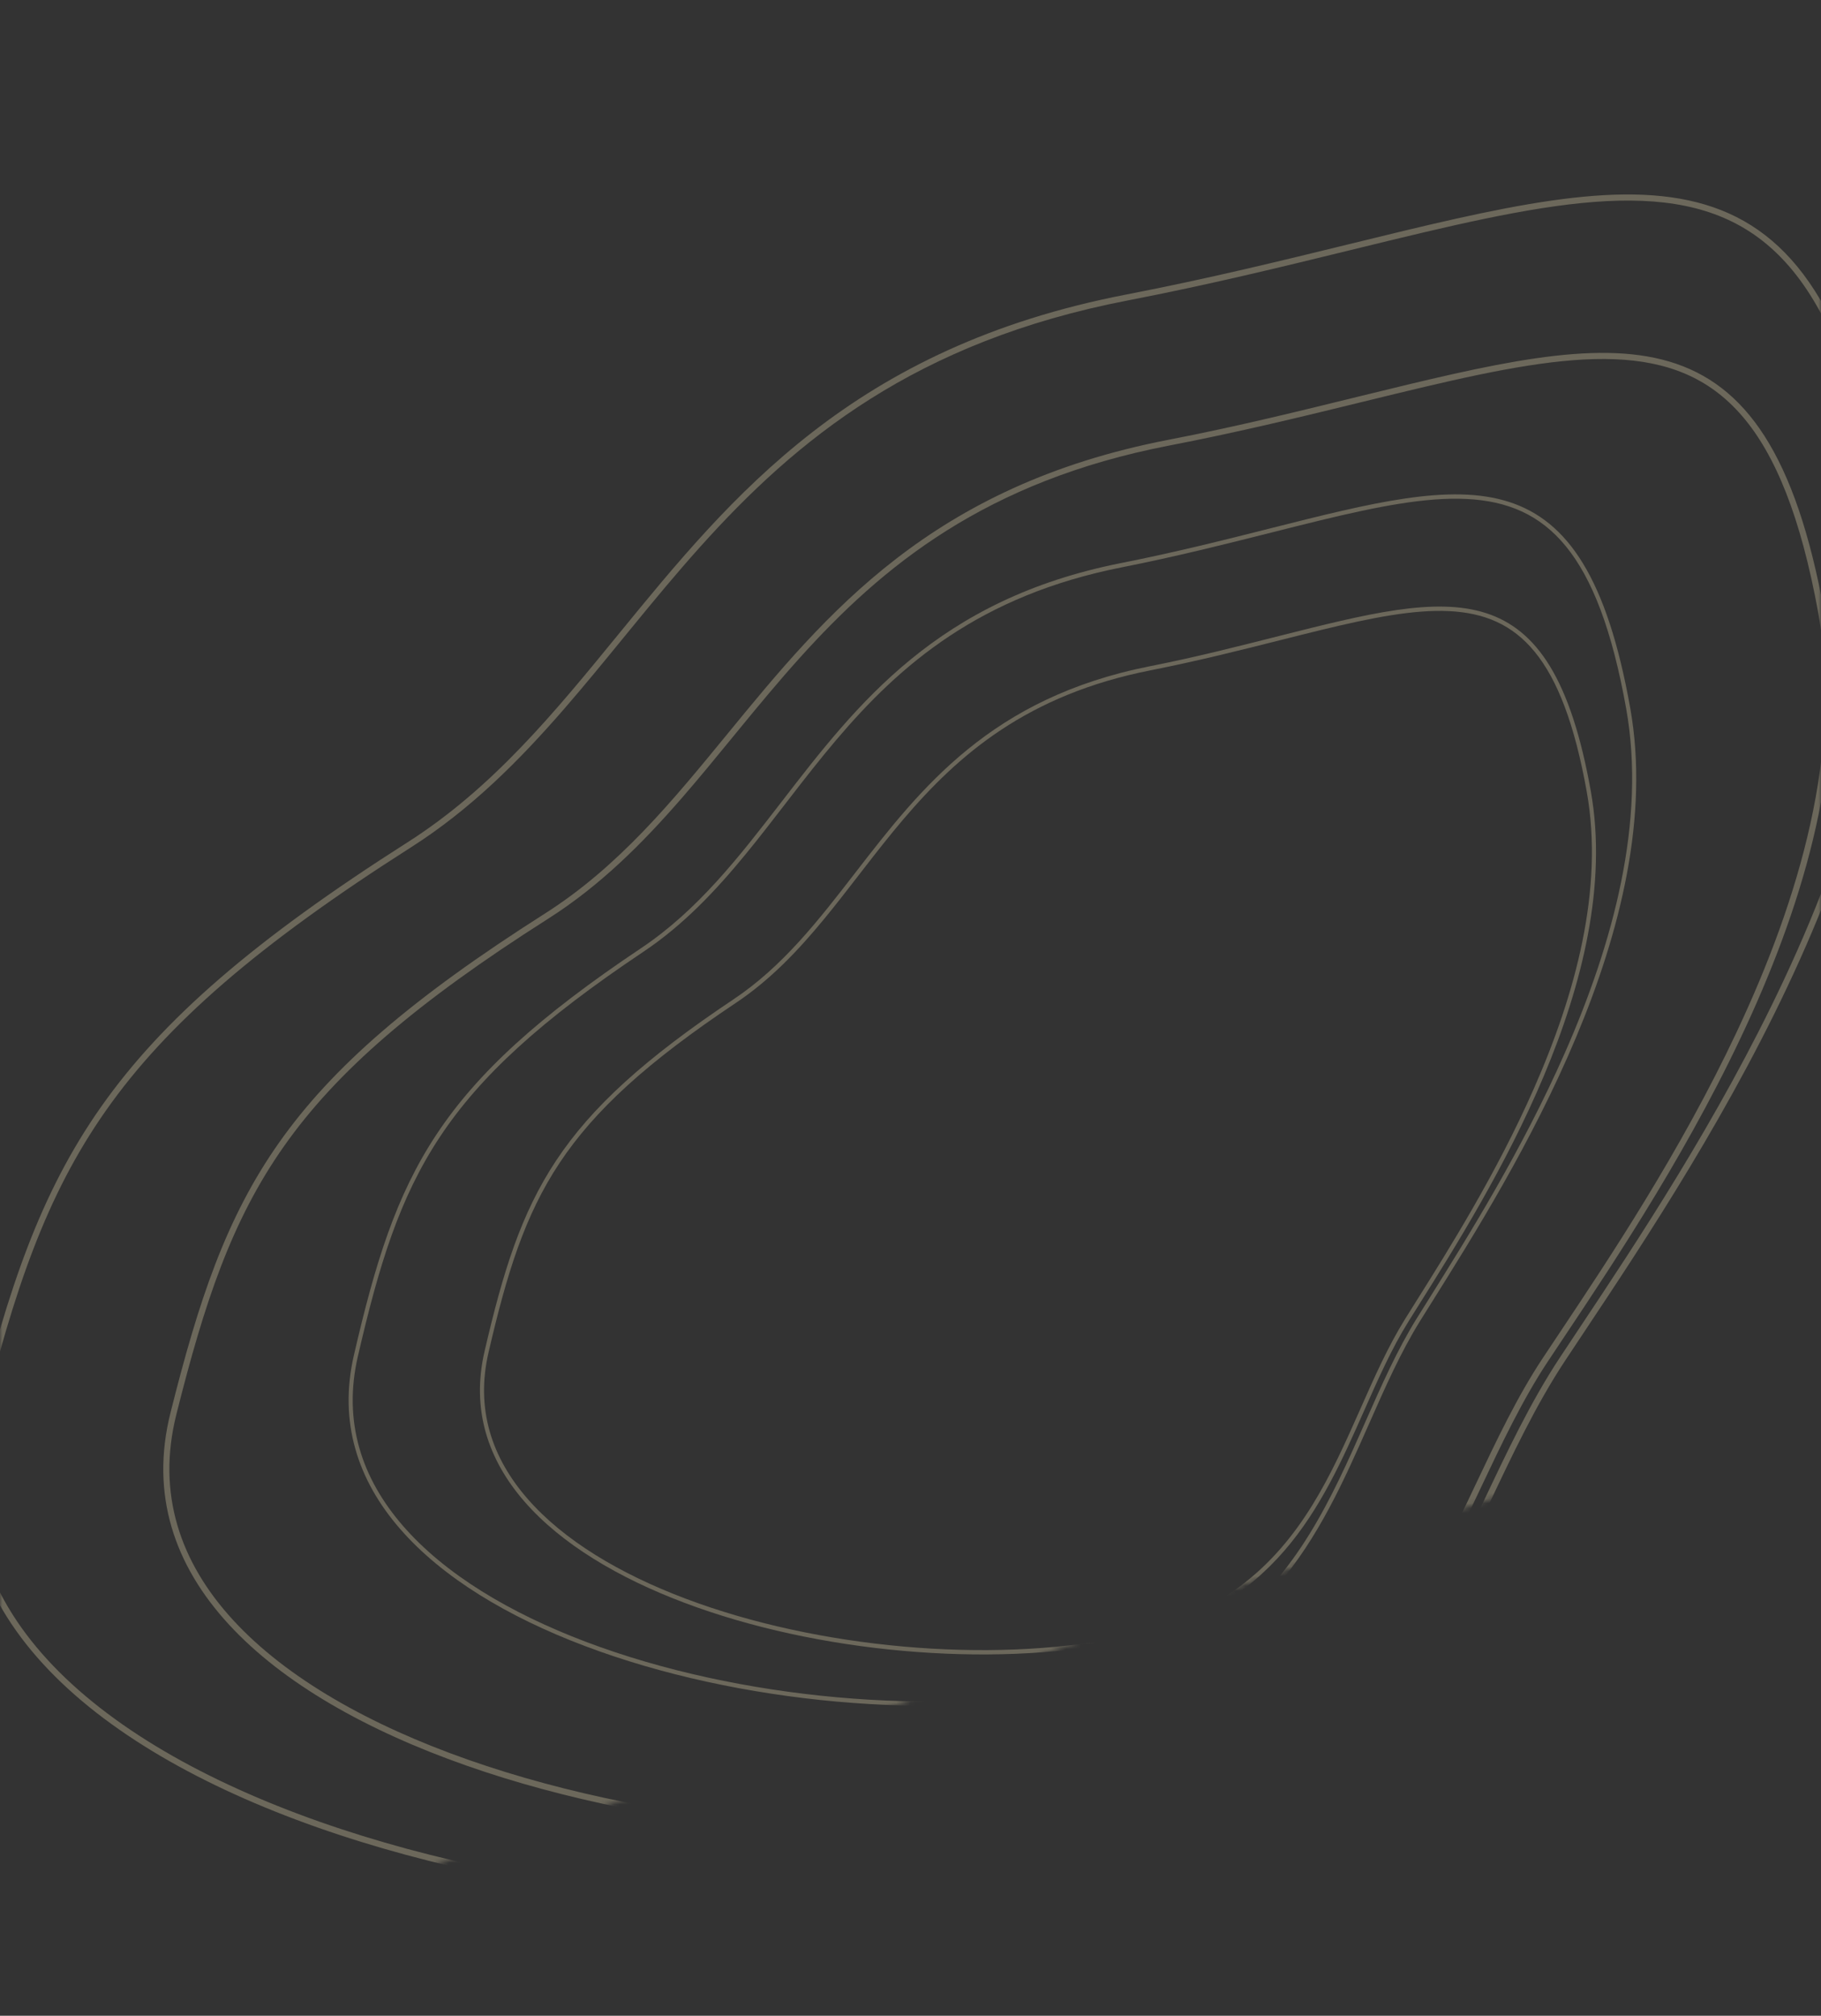 <svg width="375" height="415" viewBox="0 0 375 415" fill="none" xmlns="http://www.w3.org/2000/svg">
<rect x="0" y="0" width="375" height="415" fill="#333333" stroke="none"/>
<mask id="mask0_118_2" style="mask-type:alpha" maskUnits="userSpaceOnUse" x="0" y="0" width="375" height="394">
<path d="M0 0H375V246.567C375 269.573 360.424 290.053 338.687 297.588L71.687 390.148C36.605 402.31 0 376.257 0 339.127V0Z" fill="#FEC6BC"/>
</mask>
<g mask="url(#mask0_118_2)">
<g style="mix-blend-mode:screen" opacity="0.28">
<path fill-rule="evenodd" clip-rule="evenodd" d="M325.138 273.598C323.773 275.648 322.477 277.596 321.262 279.434C315.182 288.63 310.28 299.012 305.3 309.561L304.989 310.22C299.887 321.024 294.667 332.001 287.946 342.251C274.554 362.675 255.191 380.237 218.932 387.245C173.162 396.091 112.479 391.504 65.707 375.015C42.32 366.769 22.53 355.589 9.809 341.736C-2.868 327.93 -8.518 311.492 -3.767 292.503C2.894 265.883 9.301 246.422 21.833 228.609C34.368 210.792 53.103 194.525 84.596 174.473C96.948 166.609 106.896 156.634 116.224 145.893C120.319 141.177 124.306 136.3 128.322 131.388C128.878 130.709 129.434 130.028 129.991 129.348C134.579 123.741 139.236 118.104 144.193 112.581C163.983 90.533 188.564 70.297 232.211 61.862C248.985 58.62 264.291 54.873 278.163 51.477C283.337 50.21 288.311 48.993 293.088 47.868C310.724 43.716 325.621 40.848 338.128 41.351C350.563 41.852 360.55 45.682 368.49 54.9C376.49 64.186 382.523 79.068 386.686 101.921C392.639 134.603 382.228 170.056 367.285 201.886C353.899 230.401 336.958 255.845 325.138 273.598ZM326.184 274.296C351.183 236.75 399.347 164.411 387.923 101.695C374.254 26.658 340.151 35.007 277.837 50.263C263.974 53.657 248.714 57.392 231.973 60.628C175.647 71.513 150.768 101.946 127.35 130.592C114.187 146.692 101.486 162.229 83.921 173.413C20.82 213.591 8.35 238.9 -4.986 292.198C-24.466 370.05 127.177 406.258 219.17 388.479C274.476 377.791 291.044 342.698 306.418 310.137C311.412 299.558 316.281 289.247 322.31 280.127C323.523 278.292 324.819 276.345 326.184 274.296Z" fill="#FFF1C2"/>
<path fill-rule="evenodd" clip-rule="evenodd" d="M321.066 274.552C319.882 276.326 318.758 278.011 317.704 279.601C312.425 287.567 308.169 296.557 303.851 305.678L303.579 306.253C299.154 315.6 294.631 325.084 288.811 333.94C277.22 351.575 260.47 366.741 229.095 372.804C189.457 380.465 136.9 376.523 96.4 362.288C76.148 355.17 59.03 345.52 48.037 333.572C37.088 321.672 32.221 307.516 36.328 291.157C42.109 268.137 47.662 251.33 58.51 235.947C69.36 220.56 85.58 206.499 112.872 189.151C123.598 182.333 132.234 173.689 140.326 164.391C143.88 160.309 147.338 156.087 150.82 151.837C151.302 151.25 151.783 150.662 152.265 150.074C156.244 145.223 160.279 140.349 164.574 135.574C181.715 116.518 202.994 99.033 240.776 91.731C255.319 88.921 268.59 85.673 280.614 82.731C285.097 81.634 289.407 80.579 293.544 79.606C308.83 76.009 321.721 73.528 332.534 73.958C343.276 74.386 351.881 77.68 358.721 85.606C365.621 93.6 370.837 106.432 374.435 126.184C379.574 154.393 370.557 185.017 357.602 212.54C345.998 237.193 331.315 259.194 321.066 274.552ZM322.111 275.251C343.788 242.771 385.551 180.193 375.672 125.958C363.851 61.069 334.295 68.301 280.288 81.517C268.273 84.457 255.147 87.737 240.638 90.541C191.822 99.976 170.151 126.259 149.847 151.041C138.435 164.971 127.423 178.412 112.197 188.09C57.499 222.86 46.684 244.753 35.109 290.851C18.202 358.187 149.605 389.447 229.333 374.039C277.265 364.775 291.636 334.42 304.969 306.254C309.301 297.104 313.523 288.185 318.752 280.295C319.804 278.708 320.927 277.024 322.111 275.251Z" fill="#FFF1C2"/>
</g>
<g style="mix-blend-mode:screen" opacity="0.28">
<path fill-rule="evenodd" clip-rule="evenodd" d="M294.338 267.295C293.431 268.742 292.569 270.117 291.762 271.414C287.723 277.906 284.48 285.243 281.184 292.699L280.979 293.164C277.603 300.8 274.149 308.557 269.684 315.793C260.787 330.211 247.872 342.573 223.57 347.379C192.893 353.446 152.15 349.925 120.688 338.028C104.957 332.08 91.626 324.067 83.028 314.19C74.459 304.348 70.594 292.671 73.698 279.232C78.049 260.393 82.263 246.627 90.594 234.056C98.927 221.483 111.427 210.036 132.472 195.962C140.726 190.442 147.358 183.416 153.57 175.844C156.298 172.519 158.951 169.08 161.624 165.616C161.994 165.137 162.364 164.658 162.735 164.178C165.79 160.224 168.889 156.249 172.192 152.356C185.374 136.816 201.78 122.581 231.034 116.796C242.276 114.573 252.531 111.985 261.825 109.639C265.292 108.764 268.625 107.923 271.825 107.148C283.642 104.283 293.627 102.316 302.022 102.729C310.369 103.139 317.088 105.898 322.458 112.467C327.868 119.086 331.983 129.661 334.878 145.878C339.019 169.071 332.189 194.155 322.303 216.651C313.447 236.803 302.191 254.764 294.338 267.295ZM295.043 267.794C311.652 241.292 343.653 190.23 335.707 145.724C326.2 92.474 303.351 98.241 261.601 108.777C252.313 111.121 242.089 113.701 230.868 115.92C193.117 123.386 176.557 144.847 160.968 165.047C152.207 176.402 143.752 187.358 132.015 195.207C89.847 223.406 81.591 241.291 72.878 279.011C60.152 334.108 162.079 360.448 223.735 348.255C260.802 340.925 271.765 316.124 281.937 293.112C285.242 285.636 288.463 278.348 292.469 271.91C293.275 270.615 294.136 269.241 295.043 267.794Z" fill="#FFF1C2"/>
<path fill-rule="evenodd" clip-rule="evenodd" d="M291.609 267.953C290.823 269.205 290.076 270.394 289.375 271.517C285.868 277.14 283.052 283.493 280.195 289.94L280.015 290.346C277.087 296.952 274.094 303.654 270.227 309.906C262.527 322.355 251.355 333.03 230.326 337.189C203.759 342.442 168.472 339.414 141.229 329.144C127.606 324.008 116.076 317.092 108.646 308.574C101.245 300.09 97.916 290.034 100.599 278.457C104.376 262.165 108.028 250.276 115.239 239.42C122.452 228.562 133.275 218.667 151.513 206.492C158.681 201.707 164.438 195.618 169.827 189.064C172.194 186.185 174.496 183.208 176.814 180.211C177.134 179.797 177.455 179.383 177.776 178.968C180.424 175.548 183.11 172.111 185.971 168.745C197.389 155.313 211.592 143.014 236.915 138.007C246.661 136.079 255.553 133.836 263.609 131.804C266.613 131.046 269.5 130.318 272.272 129.646C282.515 127.165 291.155 125.464 298.413 125.817C305.624 126.167 311.413 128.541 316.039 134.19C320.704 139.887 324.262 149.006 326.765 163.022C330.339 183.041 324.424 204.708 315.852 224.16C308.174 241.583 298.419 257.112 291.609 267.953ZM292.314 268.453C306.716 245.527 334.465 201.355 327.594 162.868C319.372 116.819 299.57 121.814 263.385 130.942C255.335 132.972 246.541 135.239 236.817 137.162C204.099 143.633 189.673 162.167 176.157 179.643C168.56 189.466 161.23 198.944 151.056 205.737C114.503 230.14 107.343 245.61 99.78 278.234C88.733 325.889 177.055 348.632 230.491 338.064C262.616 331.711 272.125 310.258 280.948 290.353C283.814 283.886 286.608 277.583 290.082 272.014C290.781 270.893 291.527 269.705 292.314 268.453Z" fill="#FFF1C2"/>
</g>
</g>
</svg>
